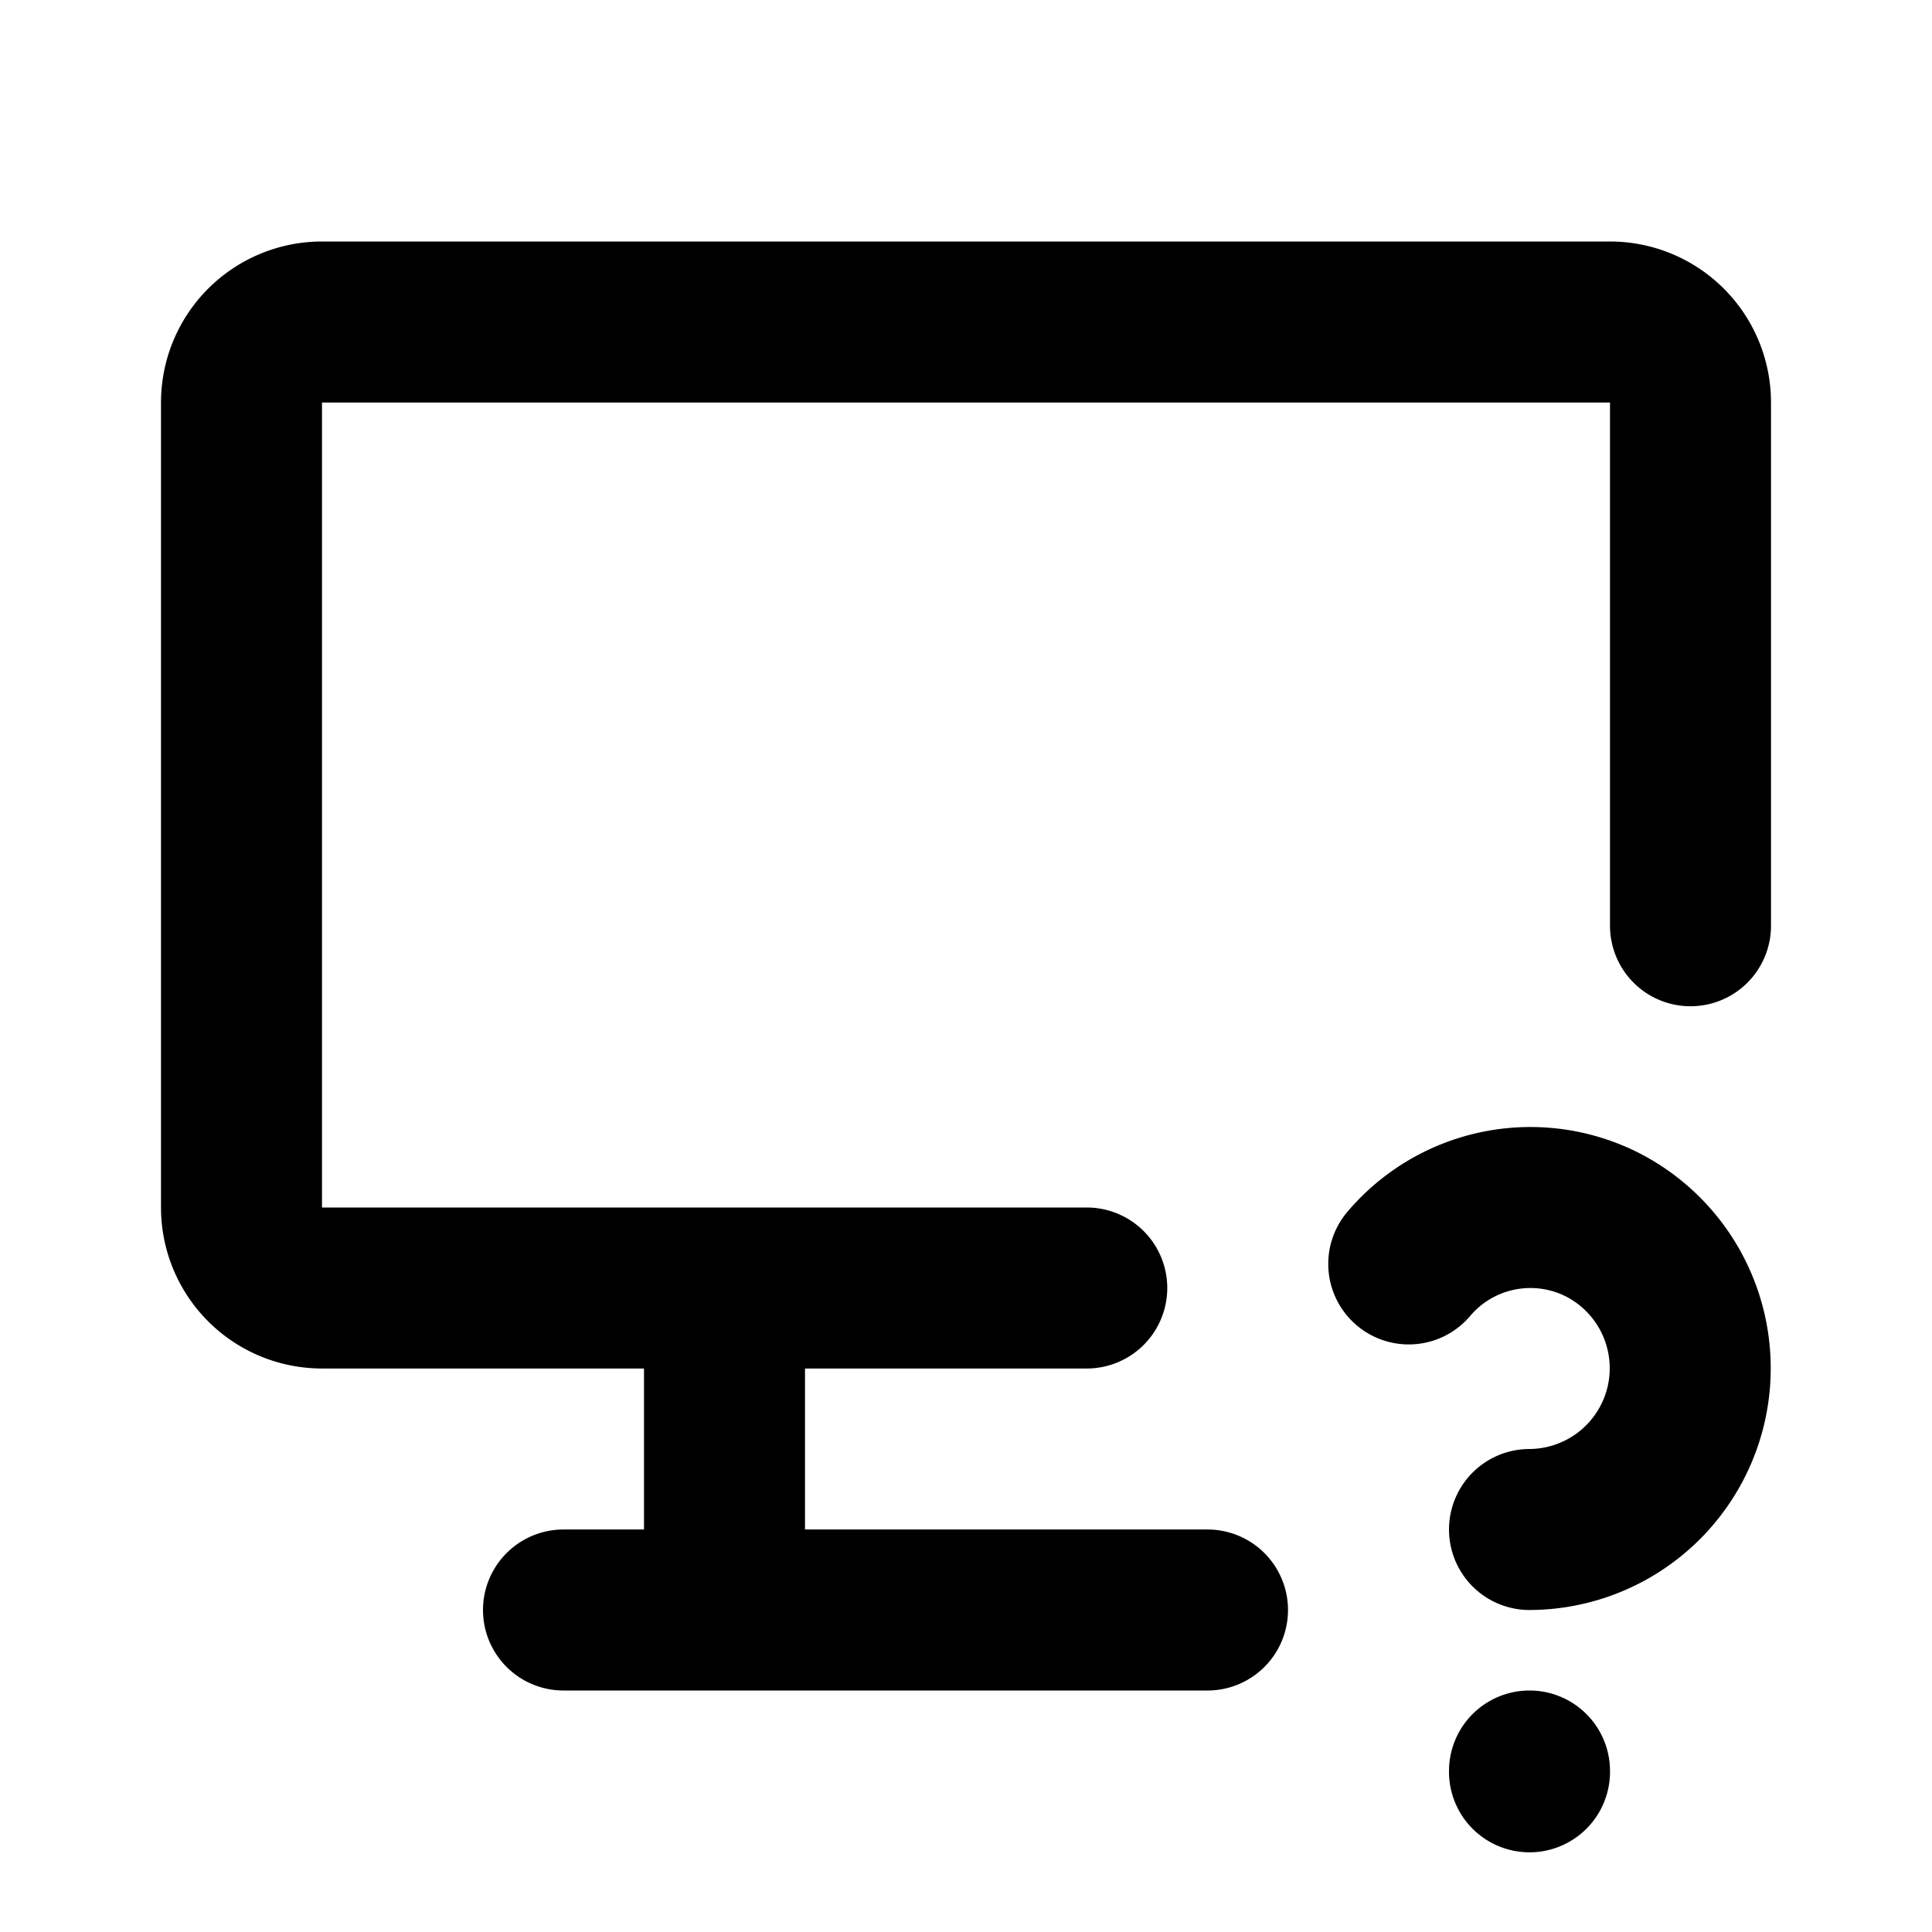 <svg xmlns="http://www.w3.org/2000/svg" viewBox="0 0 24 24" fill="none" stroke="currentColor" stroke-width="2" stroke-linecap="round" stroke-linejoin="round" class="icon icon-tabler icons-tabler-outline icon-tabler-device-desktop-question"><path d="M0 0h24v24H0z" stroke="none"/><path d="M13.5 16H4a1 1 0 01-1-1V5a1 1 0 011-1h16a1 1 0 011 1v6.5M7 20h8M9 16v4M19 22v.01M19 19a2.003 2.003 0 00.914-3.782 1.98 1.98 0 00-2.414.483"/></svg>